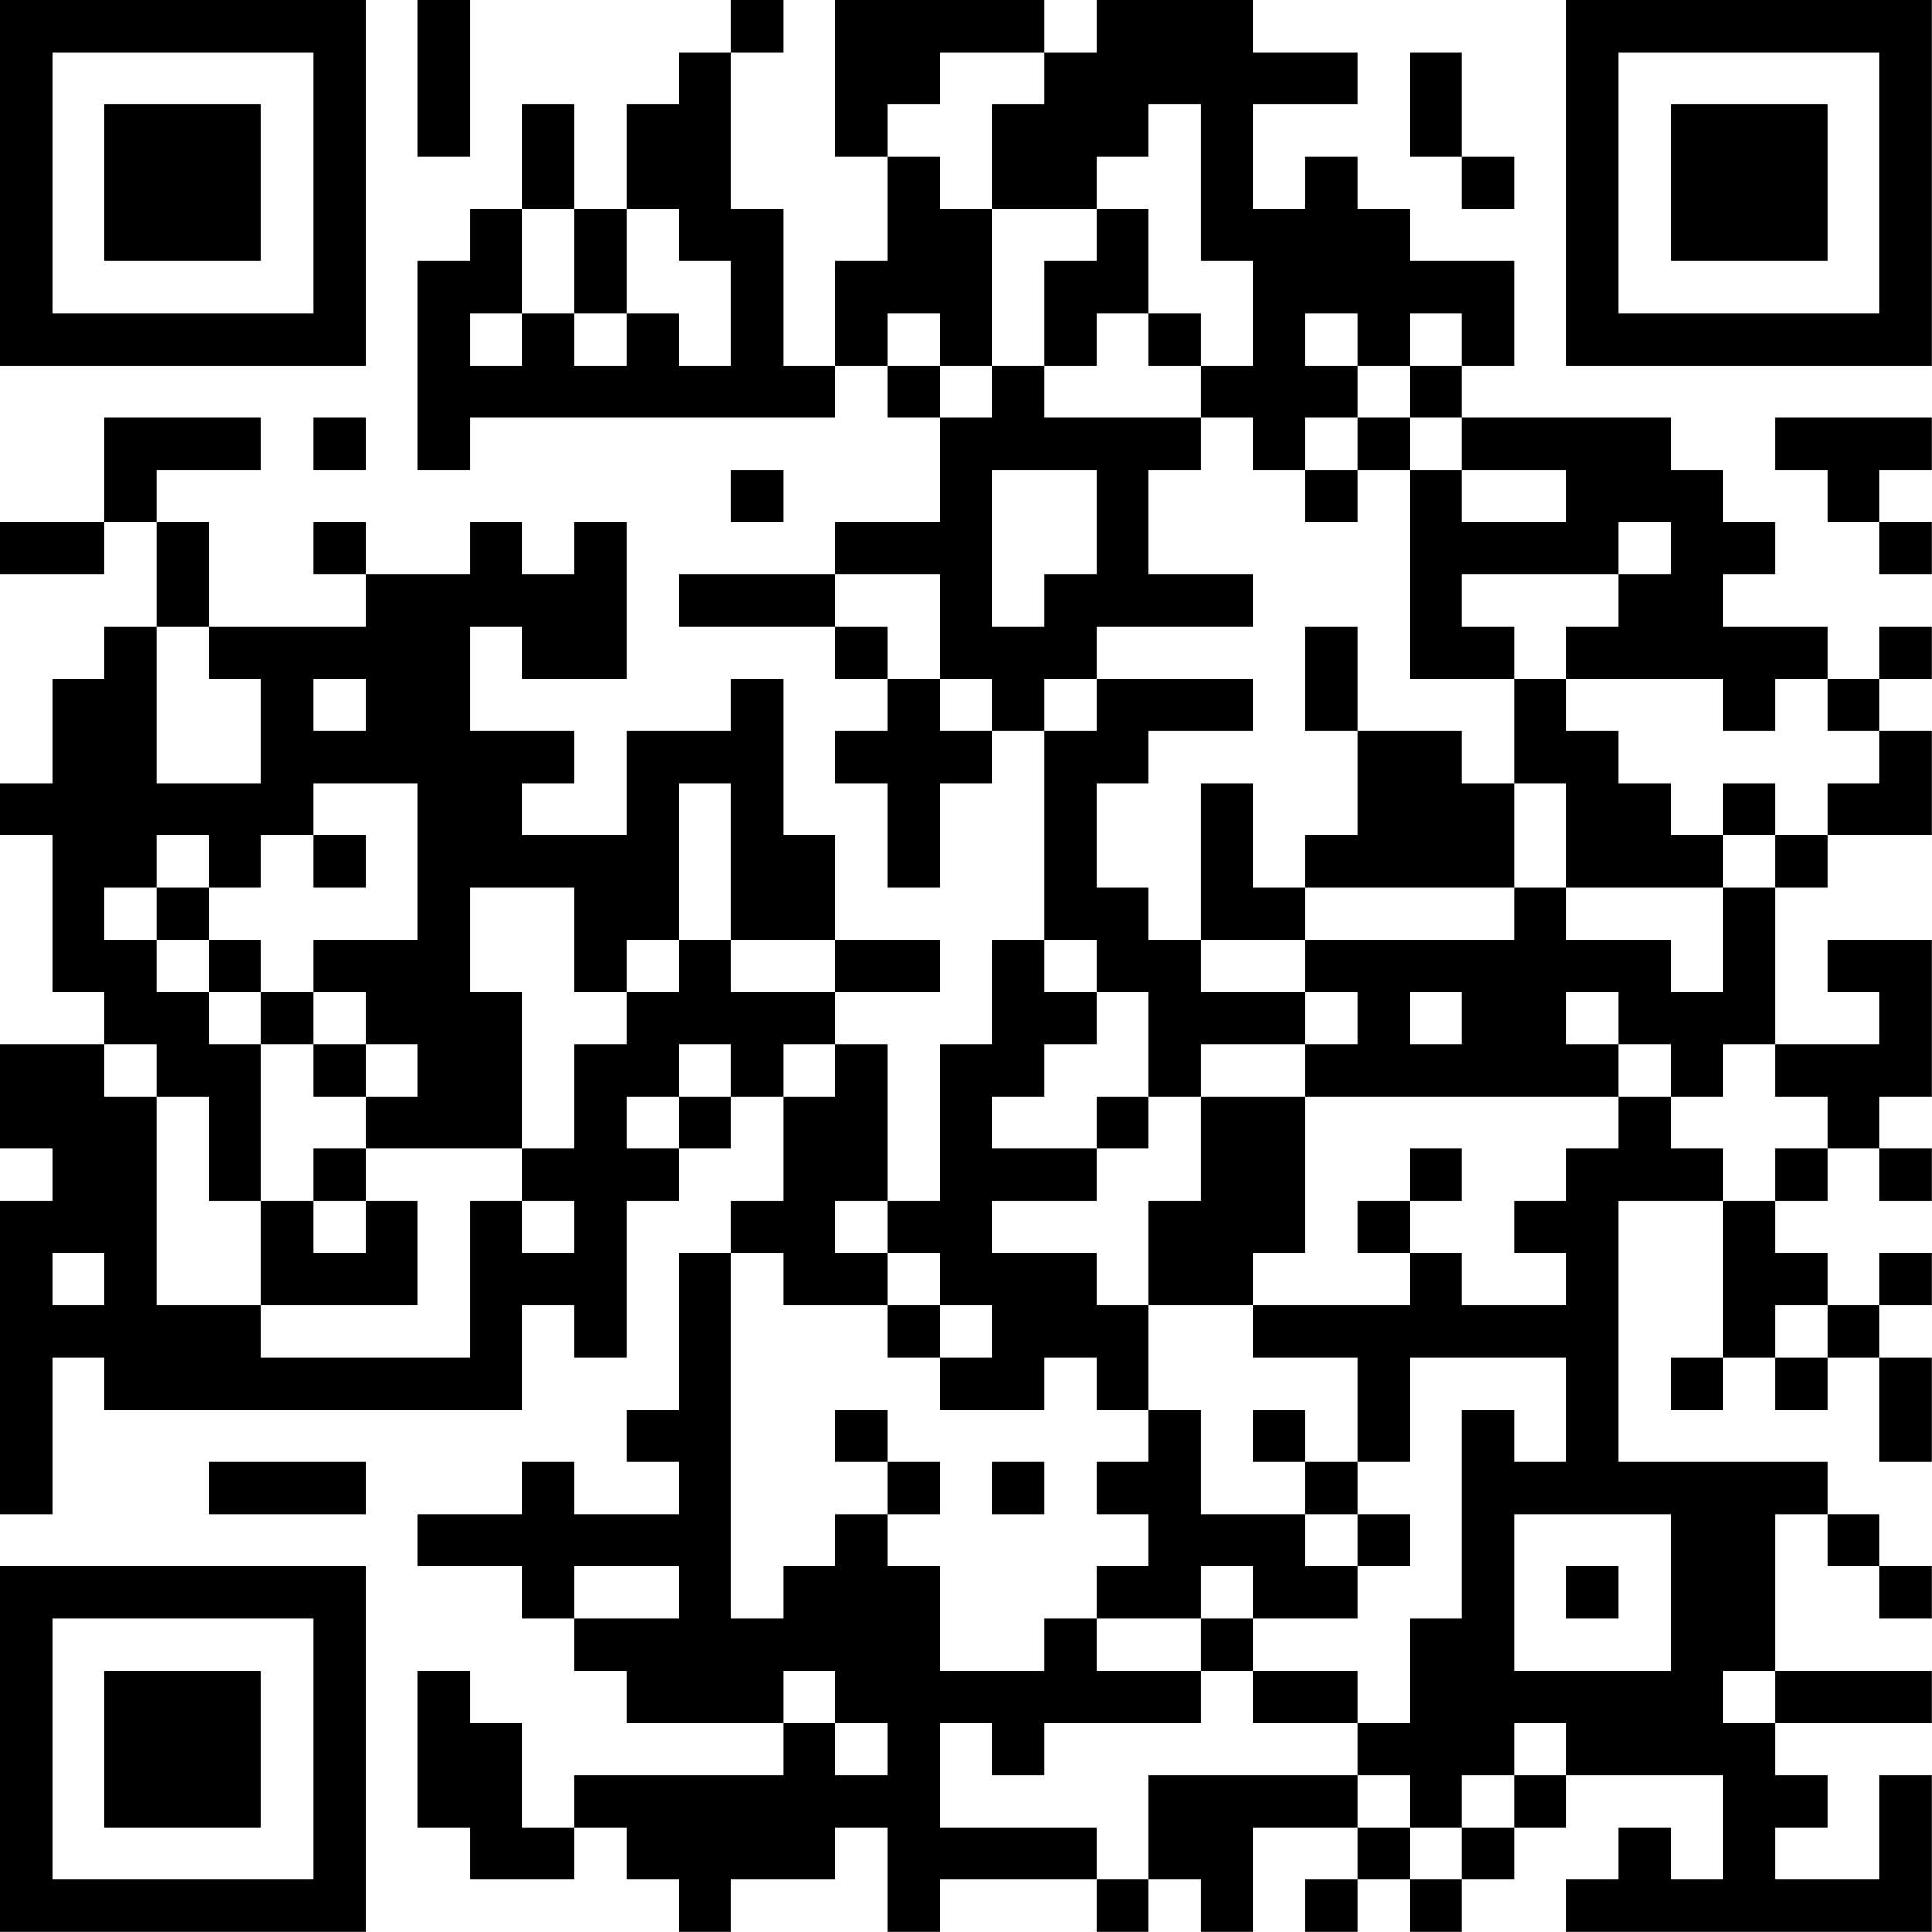 <?xml version="1.0" encoding="UTF-8"?>
<svg xmlns="http://www.w3.org/2000/svg" version="1.1" width="200" height="200" viewBox="0 0 200 200"><rect x="0" y="0" width="200" height="200" fill="#ffffff"/><g transform="scale(5.405)"><g transform="translate(0,0)"><path fill-rule="evenodd" d="M8 0L8 3L9 3L9 0ZM14 0L14 1L13 1L13 2L12 2L12 4L11 4L11 2L10 2L10 4L9 4L9 5L8 5L8 9L9 9L9 8L16 8L16 7L17 7L17 8L18 8L18 10L16 10L16 11L13 11L13 12L16 12L16 13L17 13L17 14L16 14L16 15L17 15L17 17L18 17L18 15L19 15L19 14L20 14L20 18L19 18L19 20L18 20L18 23L17 23L17 20L16 20L16 19L18 19L18 18L16 18L16 16L15 16L15 13L14 13L14 14L12 14L12 16L10 16L10 15L11 15L11 14L9 14L9 12L10 12L10 13L12 13L12 10L11 10L11 11L10 11L10 10L9 10L9 11L7 11L7 10L6 10L6 11L7 11L7 12L4 12L4 10L3 10L3 9L5 9L5 8L2 8L2 10L0 10L0 11L2 11L2 10L3 10L3 12L2 12L2 13L1 13L1 15L0 15L0 16L1 16L1 19L2 19L2 20L0 20L0 22L1 22L1 23L0 23L0 29L1 29L1 26L2 26L2 27L10 27L10 25L11 25L11 26L12 26L12 23L13 23L13 22L14 22L14 21L15 21L15 23L14 23L14 24L13 24L13 27L12 27L12 28L13 28L13 29L11 29L11 28L10 28L10 29L8 29L8 30L10 30L10 31L11 31L11 32L12 32L12 33L15 33L15 34L11 34L11 35L10 35L10 33L9 33L9 32L8 32L8 35L9 35L9 36L11 36L11 35L12 35L12 36L13 36L13 37L14 37L14 36L16 36L16 35L17 35L17 37L18 37L18 36L21 36L21 37L22 37L22 36L23 36L23 37L24 37L24 35L26 35L26 36L25 36L25 37L26 37L26 36L27 36L27 37L28 37L28 36L29 36L29 35L30 35L30 34L33 34L33 36L32 36L32 35L31 35L31 36L30 36L30 37L37 37L37 34L36 34L36 36L34 36L34 35L35 35L35 34L34 34L34 33L37 33L37 32L34 32L34 29L35 29L35 30L36 30L36 31L37 31L37 30L36 30L36 29L35 29L35 28L31 28L31 23L33 23L33 26L32 26L32 27L33 27L33 26L34 26L34 27L35 27L35 26L36 26L36 28L37 28L37 26L36 26L36 25L37 25L37 24L36 24L36 25L35 25L35 24L34 24L34 23L35 23L35 22L36 22L36 23L37 23L37 22L36 22L36 21L37 21L37 18L35 18L35 19L36 19L36 20L34 20L34 17L35 17L35 16L37 16L37 14L36 14L36 13L37 13L37 12L36 12L36 13L35 13L35 12L33 12L33 11L34 11L34 10L33 10L33 9L32 9L32 8L28 8L28 7L29 7L29 5L27 5L27 4L26 4L26 3L25 3L25 4L24 4L24 2L26 2L26 1L24 1L24 0L21 0L21 1L20 1L20 0L16 0L16 3L17 3L17 5L16 5L16 7L15 7L15 4L14 4L14 1L15 1L15 0ZM18 1L18 2L17 2L17 3L18 3L18 4L19 4L19 7L18 7L18 6L17 6L17 7L18 7L18 8L19 8L19 7L20 7L20 8L23 8L23 9L22 9L22 11L24 11L24 12L21 12L21 13L20 13L20 14L21 14L21 13L24 13L24 14L22 14L22 15L21 15L21 17L22 17L22 18L23 18L23 19L25 19L25 20L23 20L23 21L22 21L22 19L21 19L21 18L20 18L20 19L21 19L21 20L20 20L20 21L19 21L19 22L21 22L21 23L19 23L19 24L21 24L21 25L22 25L22 27L21 27L21 26L20 26L20 27L18 27L18 26L19 26L19 25L18 25L18 24L17 24L17 23L16 23L16 24L17 24L17 25L15 25L15 24L14 24L14 31L15 31L15 30L16 30L16 29L17 29L17 30L18 30L18 32L20 32L20 31L21 31L21 32L23 32L23 33L20 33L20 34L19 34L19 33L18 33L18 35L21 35L21 36L22 36L22 34L26 34L26 35L27 35L27 36L28 36L28 35L29 35L29 34L30 34L30 33L29 33L29 34L28 34L28 35L27 35L27 34L26 34L26 33L27 33L27 31L28 31L28 27L29 27L29 28L30 28L30 26L27 26L27 28L26 28L26 26L24 26L24 25L27 25L27 24L28 24L28 25L30 25L30 24L29 24L29 23L30 23L30 22L31 22L31 21L32 21L32 22L33 22L33 23L34 23L34 22L35 22L35 21L34 21L34 20L33 20L33 21L32 21L32 20L31 20L31 19L30 19L30 20L31 20L31 21L25 21L25 20L26 20L26 19L25 19L25 18L29 18L29 17L30 17L30 18L32 18L32 19L33 19L33 17L34 17L34 16L35 16L35 15L36 15L36 14L35 14L35 13L34 13L34 14L33 14L33 13L30 13L30 12L31 12L31 11L32 11L32 10L31 10L31 11L28 11L28 12L29 12L29 13L27 13L27 9L28 9L28 10L30 10L30 9L28 9L28 8L27 8L27 7L28 7L28 6L27 6L27 7L26 7L26 6L25 6L25 7L26 7L26 8L25 8L25 9L24 9L24 8L23 8L23 7L24 7L24 5L23 5L23 2L22 2L22 3L21 3L21 4L19 4L19 2L20 2L20 1ZM27 1L27 3L28 3L28 4L29 4L29 3L28 3L28 1ZM10 4L10 6L9 6L9 7L10 7L10 6L11 6L11 7L12 7L12 6L13 6L13 7L14 7L14 5L13 5L13 4L12 4L12 6L11 6L11 4ZM21 4L21 5L20 5L20 7L21 7L21 6L22 6L22 7L23 7L23 6L22 6L22 4ZM6 8L6 9L7 9L7 8ZM26 8L26 9L25 9L25 10L26 10L26 9L27 9L27 8ZM34 8L34 9L35 9L35 10L36 10L36 11L37 11L37 10L36 10L36 9L37 9L37 8ZM14 9L14 10L15 10L15 9ZM19 9L19 12L20 12L20 11L21 11L21 9ZM16 11L16 12L17 12L17 13L18 13L18 14L19 14L19 13L18 13L18 11ZM3 12L3 15L5 15L5 13L4 13L4 12ZM25 12L25 14L26 14L26 16L25 16L25 17L24 17L24 15L23 15L23 18L25 18L25 17L29 17L29 15L30 15L30 17L33 17L33 16L34 16L34 15L33 15L33 16L32 16L32 15L31 15L31 14L30 14L30 13L29 13L29 15L28 15L28 14L26 14L26 12ZM6 13L6 14L7 14L7 13ZM6 15L6 16L5 16L5 17L4 17L4 16L3 16L3 17L2 17L2 18L3 18L3 19L4 19L4 20L5 20L5 23L4 23L4 21L3 21L3 20L2 20L2 21L3 21L3 25L5 25L5 26L9 26L9 23L10 23L10 24L11 24L11 23L10 23L10 22L11 22L11 20L12 20L12 19L13 19L13 18L14 18L14 19L16 19L16 18L14 18L14 15L13 15L13 18L12 18L12 19L11 19L11 17L9 17L9 19L10 19L10 22L7 22L7 21L8 21L8 20L7 20L7 19L6 19L6 18L8 18L8 15ZM6 16L6 17L7 17L7 16ZM3 17L3 18L4 18L4 19L5 19L5 20L6 20L6 21L7 21L7 20L6 20L6 19L5 19L5 18L4 18L4 17ZM27 19L27 20L28 20L28 19ZM13 20L13 21L12 21L12 22L13 22L13 21L14 21L14 20ZM15 20L15 21L16 21L16 20ZM21 21L21 22L22 22L22 21ZM23 21L23 23L22 23L22 25L24 25L24 24L25 24L25 21ZM6 22L6 23L5 23L5 25L8 25L8 23L7 23L7 22ZM27 22L27 23L26 23L26 24L27 24L27 23L28 23L28 22ZM6 23L6 24L7 24L7 23ZM1 24L1 25L2 25L2 24ZM17 25L17 26L18 26L18 25ZM34 25L34 26L35 26L35 25ZM16 27L16 28L17 28L17 29L18 29L18 28L17 28L17 27ZM22 27L22 28L21 28L21 29L22 29L22 30L21 30L21 31L23 31L23 32L24 32L24 33L26 33L26 32L24 32L24 31L26 31L26 30L27 30L27 29L26 29L26 28L25 28L25 27L24 27L24 28L25 28L25 29L23 29L23 27ZM4 28L4 29L7 29L7 28ZM19 28L19 29L20 29L20 28ZM25 29L25 30L26 30L26 29ZM29 29L29 32L32 32L32 29ZM11 30L11 31L13 31L13 30ZM23 30L23 31L24 31L24 30ZM30 30L30 31L31 31L31 30ZM15 32L15 33L16 33L16 34L17 34L17 33L16 33L16 32ZM33 32L33 33L34 33L34 32ZM0 0L0 7L7 7L7 0ZM1 1L1 6L6 6L6 1ZM2 2L2 5L5 5L5 2ZM30 0L30 7L37 7L37 0ZM31 1L31 6L36 6L36 1ZM32 2L32 5L35 5L35 2ZM0 30L0 37L7 37L7 30ZM1 31L1 36L6 36L6 31ZM2 32L2 35L5 35L5 32Z" fill="#000000"/></g></g></svg>
